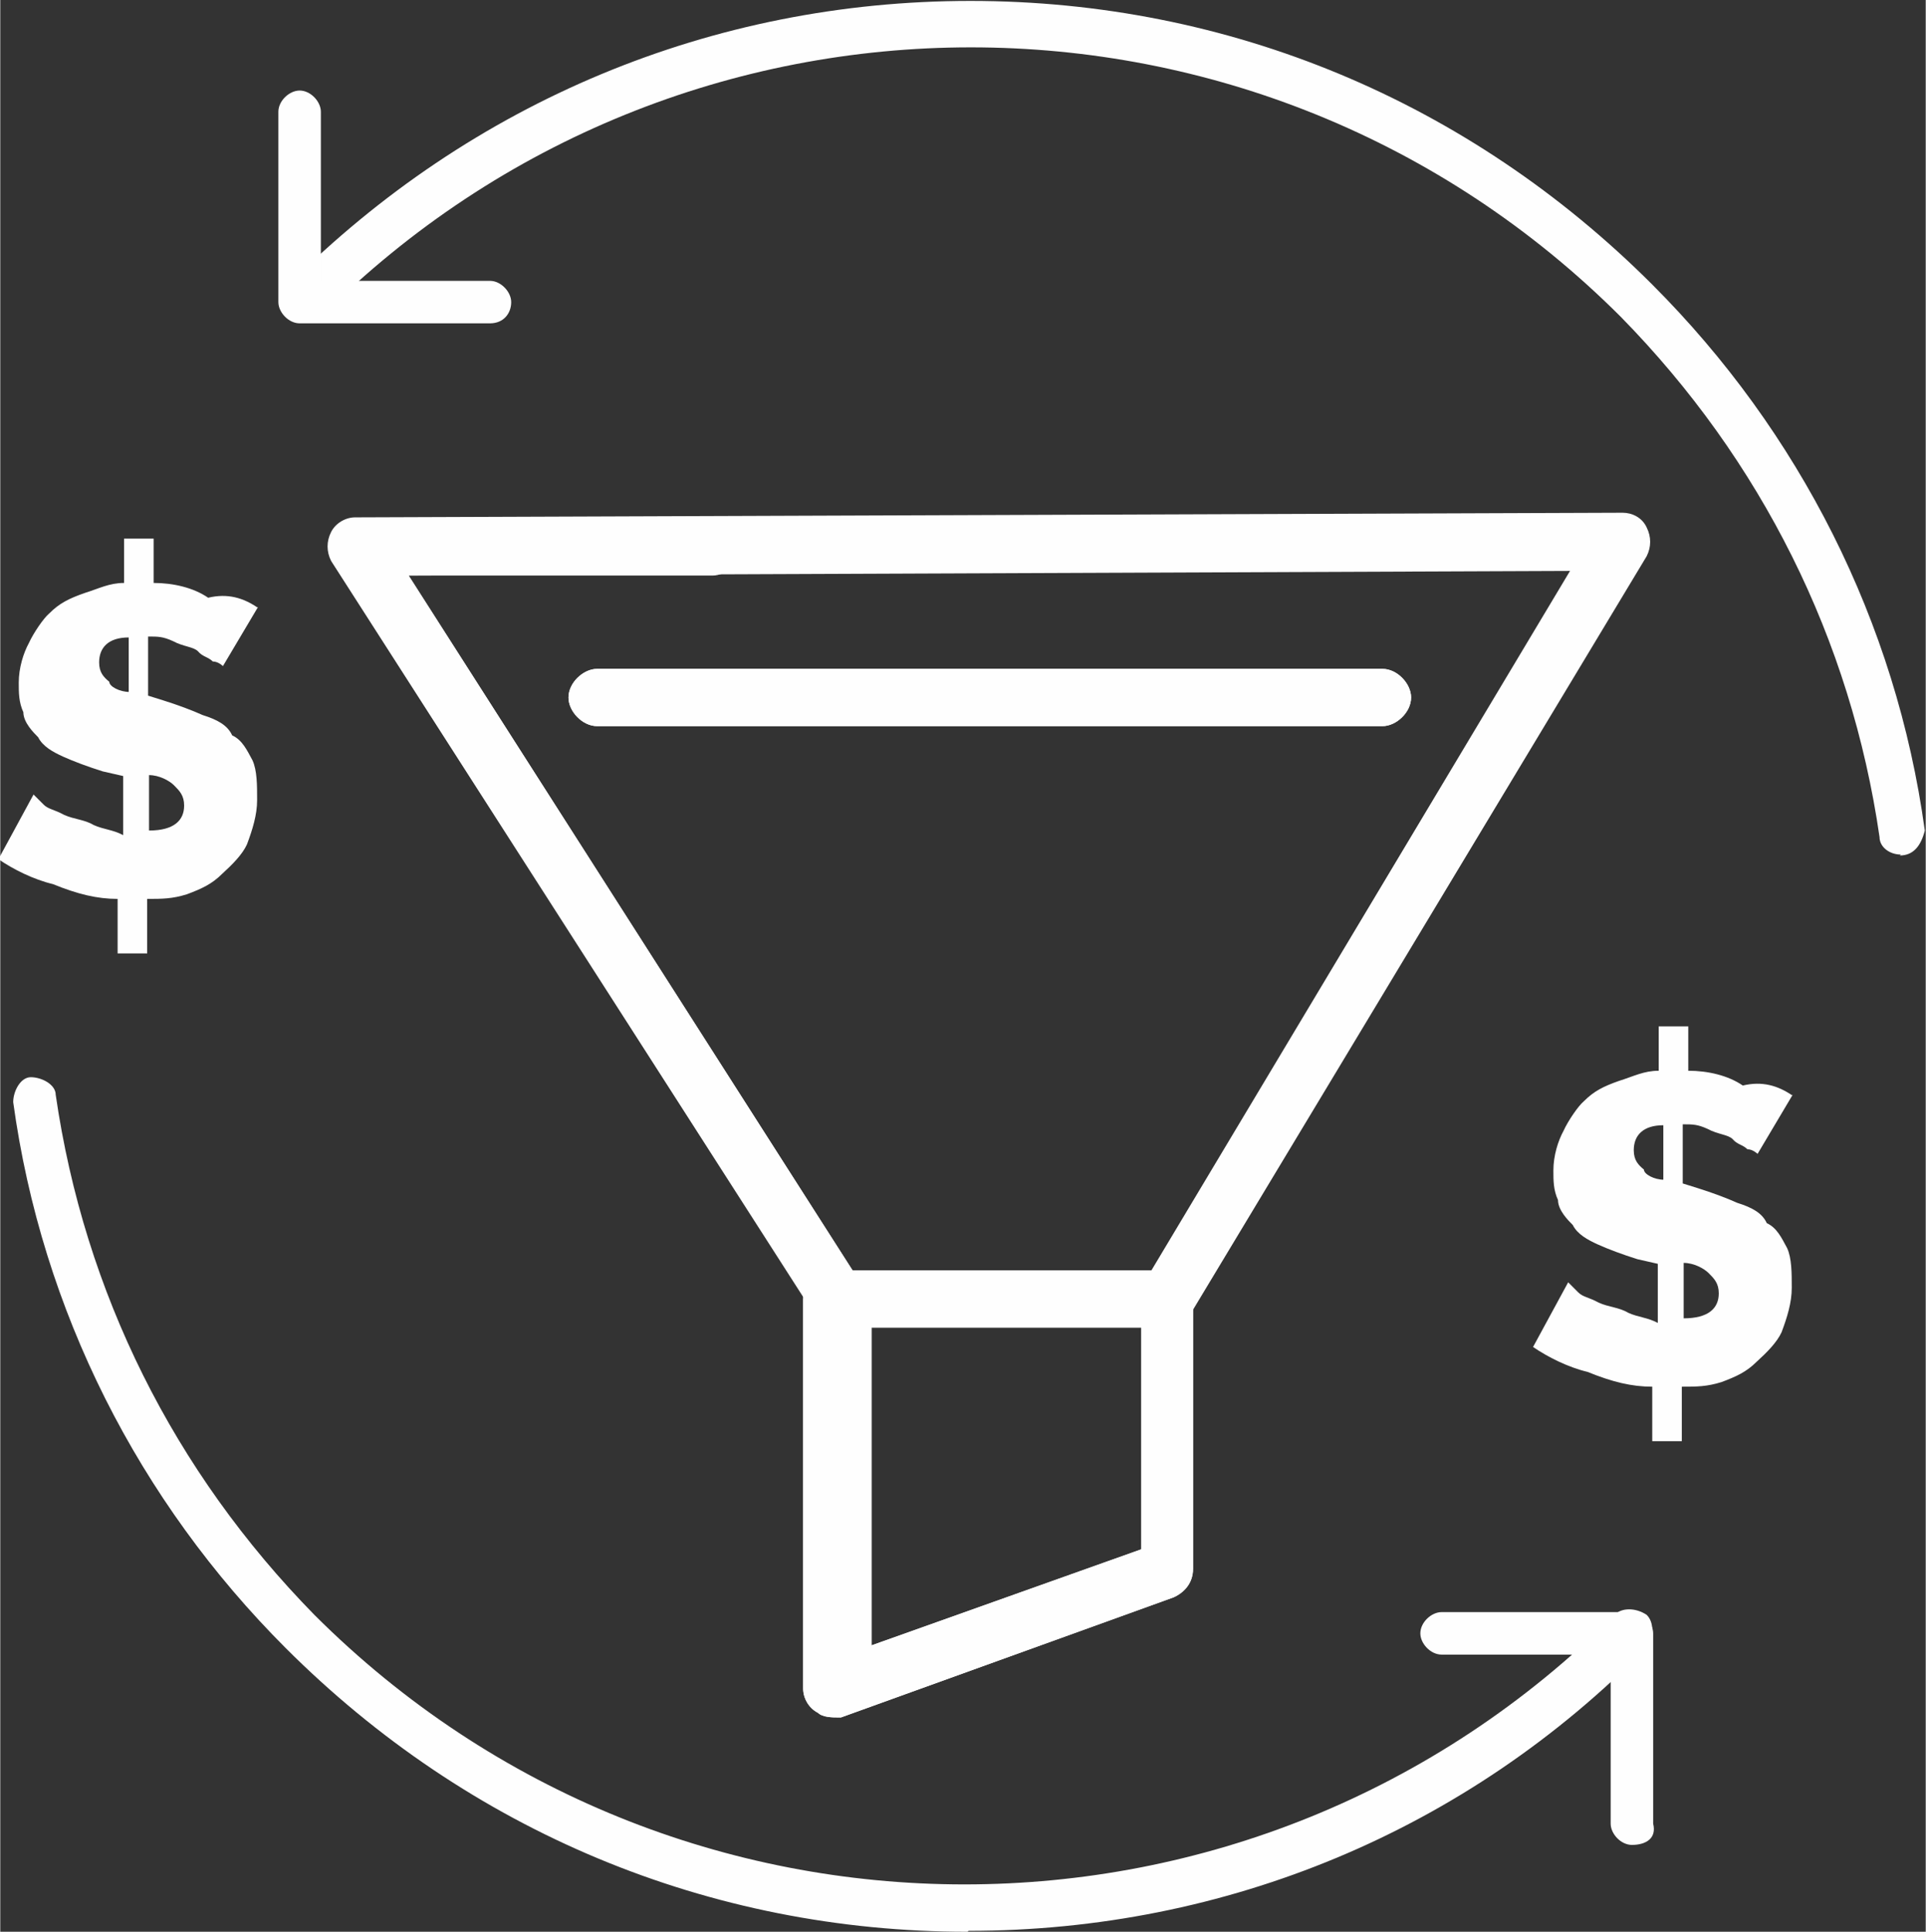 <?xml version="1.0" encoding="UTF-8"?>
<!DOCTYPE svg PUBLIC "-//W3C//DTD SVG 1.1//EN" "http://www.w3.org/Graphics/SVG/1.1/DTD/svg11.dtd">
<!-- Creator: CorelDRAW -->
<svg xmlns="http://www.w3.org/2000/svg" xml:space="preserve" width="11.057mm" height="11.091mm" version="1.1" style="shape-rendering:geometricPrecision; text-rendering:geometricPrecision; image-rendering:optimizeQuality; fill-rule:evenodd; clip-rule:evenodd"
viewBox="0 0 20.84 20.91"
 xmlns:xlink="http://www.w3.org/1999/xlink"
 xmlns:xodm="http://www.corel.com/coreldraw/odm/2003">
 <rect x="0" y="0" width="20.84" height="20.91" fill="#333333" stroke="none"/>
 <defs>
  <style type="text/css">
   <![CDATA[
    .fil0 {fill:#FEFEFE;fill-rule:nonzero}
   ]]>
  </style>
 </defs>
 <g id="Camada_x0020_1">
  <g id="_1953196776112">
   <path class="fil0" d="M9.07 14.37c-0.1,0 -0.21,-0.05 -0.26,-0.16l-5.22 -8.13c-0.05,-0.1 -0.05,-0.21 0,-0.31 0.05,-0.1 0.16,-0.16 0.26,-0.16l3.86 0c0.16,0 0.31,0.16 0.31,0.31 0,0.16 -0.16,0.31 -0.31,0.31l-3.29 0 4.9 7.67c0.1,0.16 0.05,0.36 -0.1,0.47 0,-0.05 -0.05,0 -0.16,0z"/>
   <path class="fil0" d="M9.43 14.37l0 3.44 2.92 -1.04 0 -2.4 -2.92 0zm-0.37 4.22c-0.05,0 -0.16,0 -0.21,-0.05 -0.1,-0.05 -0.16,-0.16 -0.16,-0.26l0 -4.22c0,-0.16 0.16,-0.31 0.31,-0.31l3.6 0c0.16,0 0.31,0.16 0.31,0.31l0 2.92c0,0.16 -0.1,0.26 -0.21,0.31l-3.6 1.3c0.05,0 0,0 -0.05,0z"/>
   <path class="fil0" d="M14.96 7.86l-8.5 0c-0.16,0 -0.31,-0.16 -0.31,-0.31 0,-0.16 0.16,-0.31 0.31,-0.31l8.5 0c0.16,0 0.31,0.16 0.31,0.31 0,0.16 -0.16,0.31 -0.31,0.31z"/>
   <path class="fil0" d="M12.66 14.37c-0.05,0 -0.1,0 -0.16,-0.05 -0.16,-0.1 -0.21,-0.31 -0.1,-0.47l4.59 -7.67 -12.57 0.05 4.9 7.67c0.1,0.16 0.05,0.37 -0.1,0.47 0,-0.05 -0.05,0 -0.16,0 -0.1,0 -0.21,-0.05 -0.26,-0.16l-5.22 -8.14c-0.05,-0.1 -0.05,-0.21 0,-0.31 0.05,-0.1 0.16,-0.16 0.26,-0.16l13.72 -0.05c0.1,0 0.21,0.05 0.26,0.16 0.05,0.1 0.05,0.21 0,0.31l-4.9 8.14c-0.05,0.1 -0.16,0.21 -0.26,0.21z"/>
   <path class="fil0" d="M9.43 14.37l0 3.44 2.92 -1.04 0 -2.4 -2.92 0zm-0.37 4.22c-0.05,0 -0.16,0 -0.21,-0.05 -0.1,-0.05 -0.16,-0.16 -0.16,-0.26l0 -4.22c0,-0.16 0.16,-0.31 0.31,-0.31l3.6 0c0.16,0 0.31,0.16 0.31,0.31l0 2.92c0,0.16 -0.1,0.26 -0.21,0.31l-3.6 1.3c0.05,0 0,0 -0.05,0z"/>
   <path class="fil0" d="M14.96 7.86l-8.5 0c-0.16,0 -0.31,-0.16 -0.31,-0.31 0,-0.16 0.16,-0.31 0.31,-0.31l8.5 0c0.16,0 0.31,0.16 0.31,0.31 0,0.16 -0.16,0.31 -0.31,0.31z"/>
   <g>
    <path class="fil0" d="M10.47 20.91c-2.8,0 -5.4,-1.09 -7.38,-3.07 -1.59,-1.59 -2.64,-3.65 -2.95,-5.91 0,-0.12 0.08,-0.27 0.19,-0.27 0.12,0 0.27,0.08 0.27,0.19 0.31,2.14 1.28,4.08 2.8,5.63 3.89,3.89 10.18,3.89 14.07,0 0.08,-0.08 0.23,-0.08 0.35,0 0.08,0.08 0.08,0.23 0,0.35 -1.94,1.98 -4.55,3.07 -7.34,3.07z"/>
    <path class="fil0" d="M20.57 9.25c-0.12,0 -0.23,-0.08 -0.23,-0.19 -0.31,-2.14 -1.28,-4.08 -2.8,-5.63 -3.89,-3.89 -10.18,-3.89 -14.07,0 -0.08,0.08 -0.23,0.08 -0.35,0 -0.08,-0.08 -0.08,-0.23 0,-0.35 1.98,-1.98 4.59,-3.07 7.38,-3.07 2.8,0 5.4,1.09 7.38,3.07 1.59,1.59 2.64,3.65 2.95,5.91 -0.04,0.16 -0.12,0.27 -0.27,0.27l0 0z"/>
    <path class="fil0" d="M17.66 19.97c-0.12,0 -0.23,-0.12 -0.23,-0.23l0 -1.83 -1.83 0c-0.12,0 -0.23,-0.12 -0.23,-0.23 0,-0.12 0.12,-0.23 0.23,-0.23l2.06 0c0.12,0 0.23,0.12 0.23,0.23l0 2.06c0.04,0.16 -0.08,0.23 -0.23,0.23z"/>
    <path class="fil0" d="M5.3 3.5l-2.06 0c-0.12,0 -0.23,-0.12 -0.23,-0.23l0 -2.06c0,-0.12 0.12,-0.23 0.23,-0.23 0.12,0 0.23,0.12 0.23,0.23l0 1.83 1.83 0c0.12,0 0.23,0.12 0.23,0.23 0,0.12 -0.08,0.23 -0.23,0.23z"/>
   </g>
   <path class="fil0" d="M2.79 6.57l-0.38 0.64c0,0 -0.05,-0.05 -0.11,-0.05 -0.05,-0.05 -0.11,-0.05 -0.16,-0.11 -0.05,-0.05 -0.16,-0.05 -0.27,-0.11 -0.11,-0.05 -0.16,-0.05 -0.27,-0.05l0 0.64 0.16 0.05c0.16,0.05 0.32,0.11 0.43,0.16 0.16,0.05 0.27,0.11 0.32,0.22 0.11,0.05 0.16,0.16 0.22,0.27 0.05,0.11 0.05,0.27 0.05,0.43 0,0.16 -0.05,0.32 -0.11,0.48 -0.05,0.11 -0.16,0.22 -0.27,0.32 -0.11,0.11 -0.22,0.16 -0.38,0.22 -0.16,0.05 -0.27,0.05 -0.43,0.05l0 0.59 -0.32 0 0 -0.59c-0.22,0 -0.43,-0.05 -0.7,-0.16 -0.21,-0.05 -0.43,-0.16 -0.59,-0.27l0.38 -0.7c0,0 0.05,0.05 0.11,0.11 0.05,0.05 0.11,0.05 0.22,0.11 0.11,0.05 0.22,0.05 0.32,0.11 0.11,0.05 0.21,0.05 0.32,0.11l0 -0.64 -0.22 -0.05c-0.16,-0.05 -0.32,-0.11 -0.43,-0.16 -0.11,-0.05 -0.22,-0.11 -0.27,-0.21 -0.05,-0.05 -0.16,-0.16 -0.16,-0.27 -0.05,-0.11 -0.05,-0.21 -0.05,-0.32 0,-0.16 0.05,-0.32 0.11,-0.43 0.05,-0.11 0.16,-0.27 0.22,-0.32 0.11,-0.11 0.21,-0.16 0.38,-0.22 0.16,-0.05 0.27,-0.11 0.43,-0.11l0 -0.48 0.32 0 0 0.48c0.21,0 0.43,0.05 0.59,0.16 0.21,-0.05 0.38,0 0.54,0.11zm-1.18 2.42c0.27,0 0.38,-0.11 0.38,-0.27 0,-0.11 -0.05,-0.16 -0.11,-0.22 -0.05,-0.05 -0.16,-0.11 -0.27,-0.11l0 0.59zm-0.22 -1.5l0 -0.59c-0.22,0 -0.32,0.11 -0.32,0.27 0,0.11 0.05,0.16 0.11,0.21 0,0.05 0.11,0.11 0.22,0.11z"/>
   <path class="fil0" d="M19.4 11.85l-0.38 0.64c0,0 -0.05,-0.05 -0.11,-0.05 -0.05,-0.05 -0.11,-0.05 -0.16,-0.11 -0.05,-0.05 -0.16,-0.05 -0.27,-0.11 -0.11,-0.05 -0.16,-0.05 -0.27,-0.05l0 0.64 0.16 0.05c0.16,0.05 0.32,0.11 0.43,0.16 0.16,0.05 0.27,0.11 0.32,0.22 0.11,0.05 0.16,0.16 0.22,0.27 0.05,0.11 0.05,0.27 0.05,0.43 0,0.16 -0.05,0.32 -0.11,0.48 -0.05,0.11 -0.16,0.22 -0.27,0.32 -0.11,0.11 -0.22,0.16 -0.38,0.22 -0.16,0.05 -0.27,0.05 -0.43,0.05l0 0.59 -0.32 0 0 -0.59c-0.22,0 -0.43,-0.05 -0.7,-0.16 -0.21,-0.05 -0.43,-0.16 -0.59,-0.27l0.38 -0.7c0,0 0.05,0.05 0.11,0.11 0.05,0.05 0.11,0.05 0.22,0.11 0.11,0.05 0.22,0.05 0.32,0.11 0.11,0.05 0.21,0.05 0.32,0.11l0 -0.64 -0.22 -0.05c-0.16,-0.05 -0.32,-0.11 -0.43,-0.16 -0.11,-0.05 -0.22,-0.11 -0.27,-0.21 -0.05,-0.05 -0.16,-0.16 -0.16,-0.27 -0.05,-0.11 -0.05,-0.21 -0.05,-0.32 0,-0.16 0.05,-0.32 0.11,-0.43 0.05,-0.11 0.16,-0.27 0.22,-0.32 0.11,-0.11 0.21,-0.16 0.38,-0.22 0.16,-0.05 0.27,-0.11 0.43,-0.11l0 -0.48 0.32 0 0 0.48c0.21,0 0.43,0.05 0.59,0.16 0.21,-0.05 0.38,0 0.54,0.11zm-1.18 2.42c0.27,0 0.38,-0.11 0.38,-0.27 0,-0.11 -0.05,-0.16 -0.11,-0.22 -0.05,-0.05 -0.16,-0.11 -0.27,-0.11l0 0.59zm-0.22 -1.5l0 -0.59c-0.22,0 -0.32,0.11 -0.32,0.27 0,0.11 0.05,0.16 0.11,0.21 0,0.05 0.11,0.11 0.22,0.11z"/>
  </g>
 </g>
</svg>
